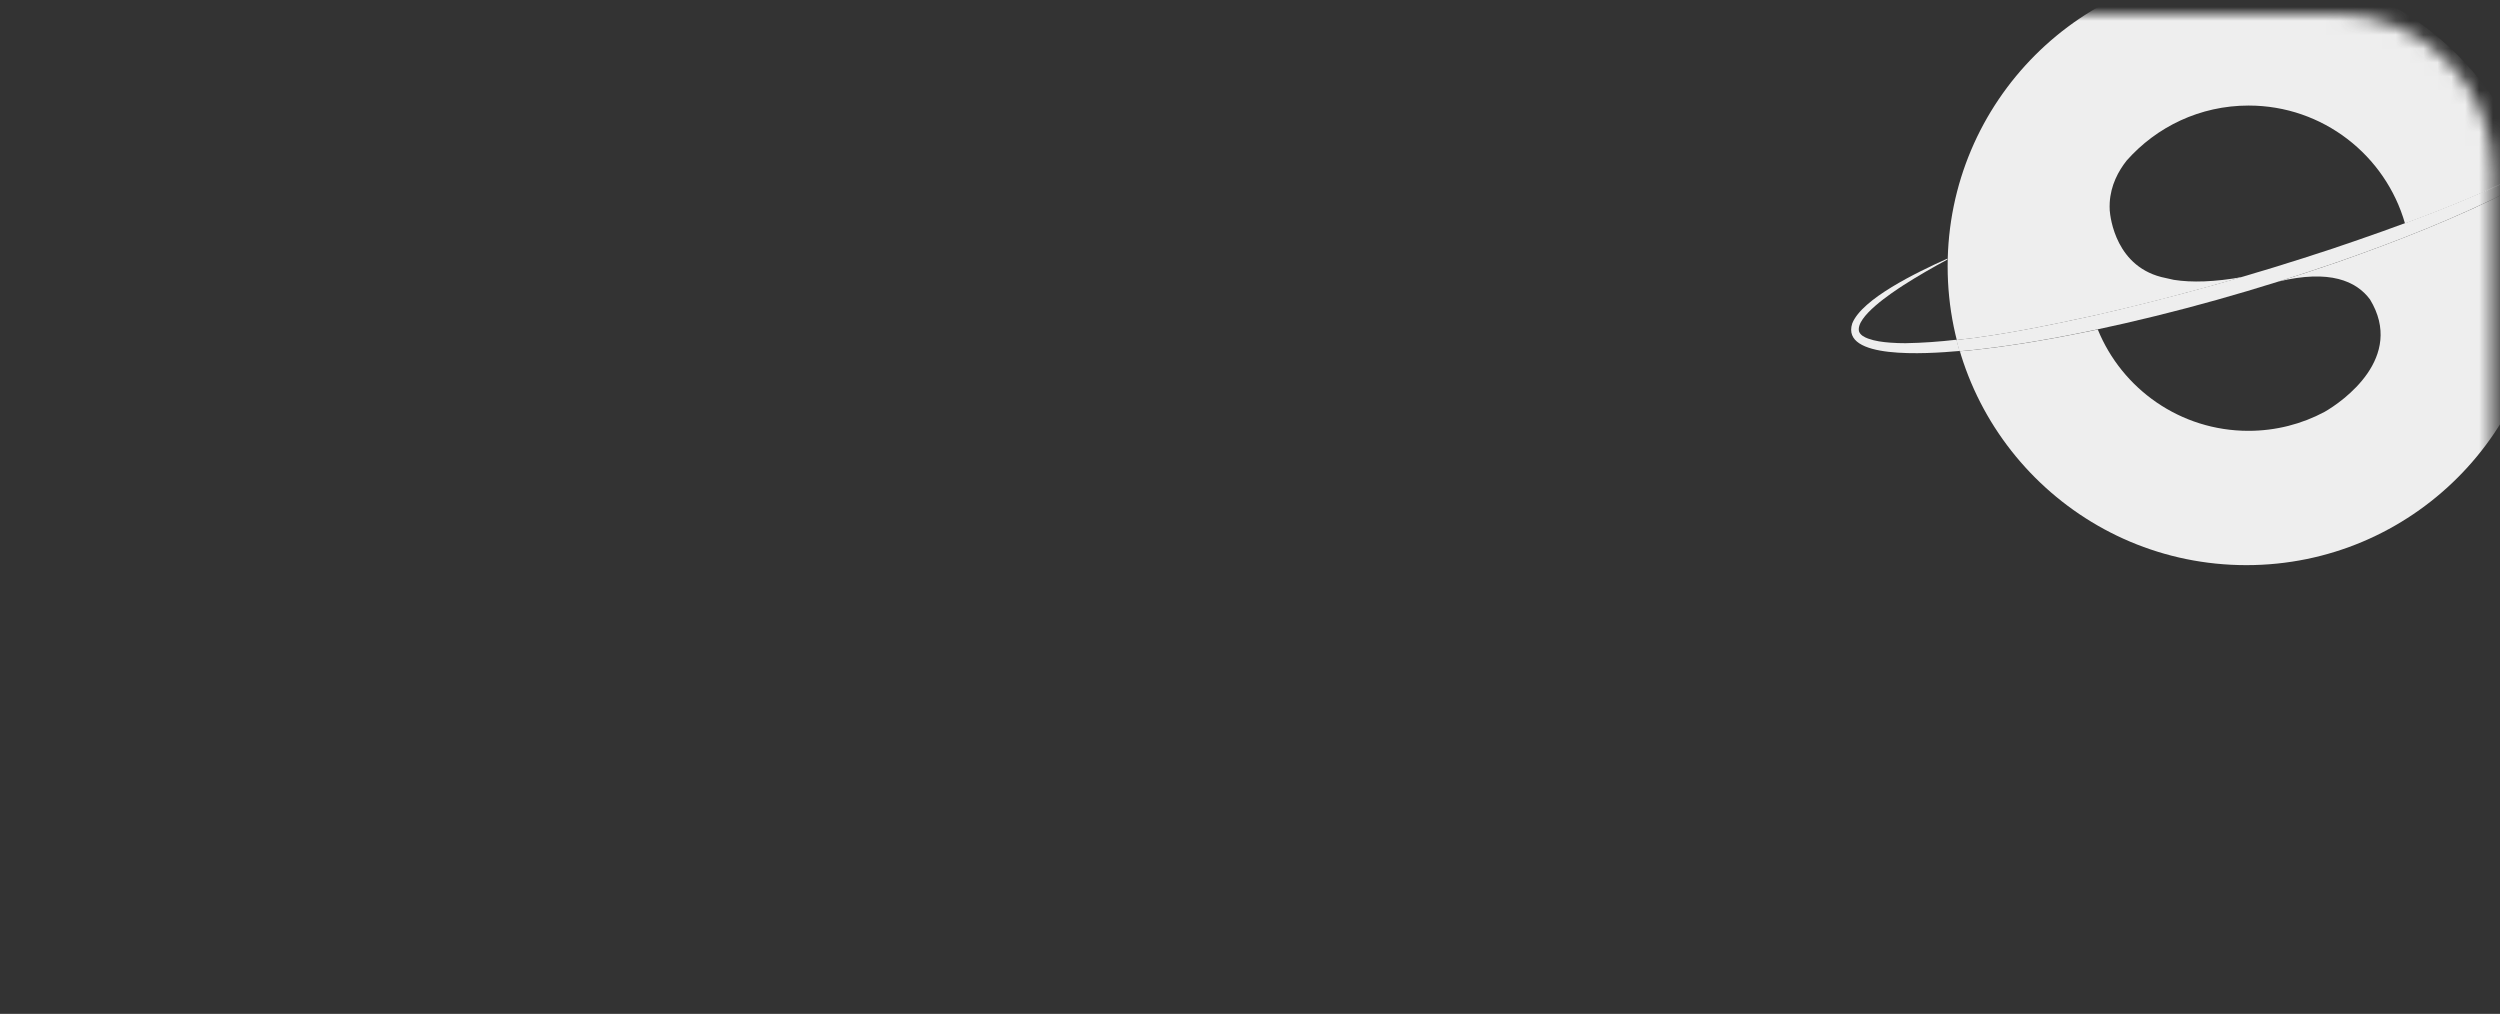 <svg width="180" height="73" viewBox="0 0 180 73" fill="none" xmlns="http://www.w3.org/2000/svg">
<rect x="0" y="0" width="180" height="73" fill="#333333" stroke="none"/>
<mask id="mask0_1_3712" style="mask-type:luminance" maskUnits="userSpaceOnUse" x="0" y="0" width="180" height="73">
<path d="M168.18 72.69H11.74C5.51 72.69 0.42 67.59 0.42 61.37V12.3C0.42 6.07 5.52 0.98 11.74 0.98H168.18C174.41 0.98 179.5 6.08 179.5 12.3V61.36C179.5 67.59 174.41 72.69 168.18 72.69Z" fill="white"/>
</mask>
<g mask="url(#mask0_1_3712)">
<path d="M167.98 17.89C162.26 19.79 156.44 21.43 150.56 22.76C147.36 23.45 144.12 24.13 140.86 24.48C140.93 24.75 141 25.02 141.08 25.29C141.36 25.26 141.6 25.24 141.77 25.23C144.8 24.92 147.8 24.39 150.77 23.77C156.71 22.51 162.57 20.85 168.3 18.87C172.6 17.37 176.85 15.7 180.92 13.63C181.37 13.39 181.83 13.15 182.28 12.91C182.22 12.7 182.15 12.49 182.08 12.28C177.55 14.53 172.78 16.27 167.98 17.89Z" fill="#EEEEEE"/>
</g>
<mask id="mask1_1_3712" style="mask-type:luminance" maskUnits="userSpaceOnUse" x="0" y="0" width="180" height="73">
<path d="M168.18 72.69H11.74C5.51 72.69 0.42 67.59 0.42 61.37V12.3C0.42 6.07 5.52 0.98 11.74 0.98H168.18C174.41 0.98 179.5 6.08 179.5 12.3V61.36C179.5 67.59 174.41 72.69 168.18 72.69Z" fill="white"/>
</mask>
<g mask="url(#mask1_1_3712)">
<path d="M182.3 12.91C181.85 13.15 181.41 13.39 180.96 13.62C176.89 15.68 172.64 17.35 168.34 18.86C166.92 19.35 165.49 19.82 164.05 20.27C167.75 19.38 169.66 20.24 170.64 21.56C173.18 25.74 168.69 28.9 167.36 29.66C165.73 30.53 163.86 31.02 161.89 31.02C156.98 31.02 152.78 28 151.04 23.72C150.96 23.74 150.89 23.75 150.81 23.77C147.83 24.39 144.83 24.92 141.81 25.23C141.64 25.25 141.41 25.27 141.12 25.29C141.04 25.02 140.97 24.75 140.9 24.48C144.16 24.13 147.39 23.45 150.6 22.76C154.25 21.94 157.88 20.99 161.48 19.94C159.43 20.31 157.8 20.35 156.52 20.15C156.36 20.11 156.16 20.07 155.94 20.02C152.33 19.32 151.94 15.64 151.9 15.15C151.89 14.96 151.89 14.77 151.9 14.59C151.97 13.34 152.52 12.32 153.12 11.56C155.27 9.13 158.4 7.6 161.9 7.6C167.25 7.6 171.76 11.19 173.16 16.09C176.21 14.97 179.21 13.73 182.12 12.29C179.25 3.79 171.21 -2.33 161.74 -2.33C149.86 -2.33 140.23 7.3 140.23 19.18C140.23 31.06 149.86 40.69 161.74 40.69C173.62 40.69 183.25 31.06 183.25 19.18C183.22 16.99 182.9 14.89 182.3 12.91Z" fill="#EEEEEE"/>
</g>
<mask id="mask2_1_3712" style="mask-type:luminance" maskUnits="userSpaceOnUse" x="0" y="0" width="180" height="73">
<path d="M168.18 72.69H11.74C5.51 72.69 0.42 67.59 0.42 61.37V12.3C0.42 6.07 5.52 0.98 11.74 0.98H168.18C174.41 0.98 179.5 6.08 179.5 12.3V61.36C179.5 67.59 174.41 72.69 168.18 72.69Z" fill="white"/>
</mask>
<g mask="url(#mask2_1_3712)">
<path d="M137.2 24.71C136.83 24.71 136.46 24.7 136.09 24.67C135.55 24.63 135.01 24.56 134.51 24.38C134.24 24.28 133.94 24.13 133.85 23.86C133.59 22.81 136.18 21.1 137.04 20.54C138.07 19.88 139.13 19.27 140.21 18.69C140.21 18.67 140.21 18.64 140.21 18.62C137.96 19.63 134.06 21.52 133.36 23.29C132.53 25.88 138.63 25.49 141.09 25.27C141.01 25 140.94 24.73 140.87 24.46C139.64 24.6 138.42 24.69 137.2 24.71Z" fill="#EEEEEE"/>
</g>
</svg>
